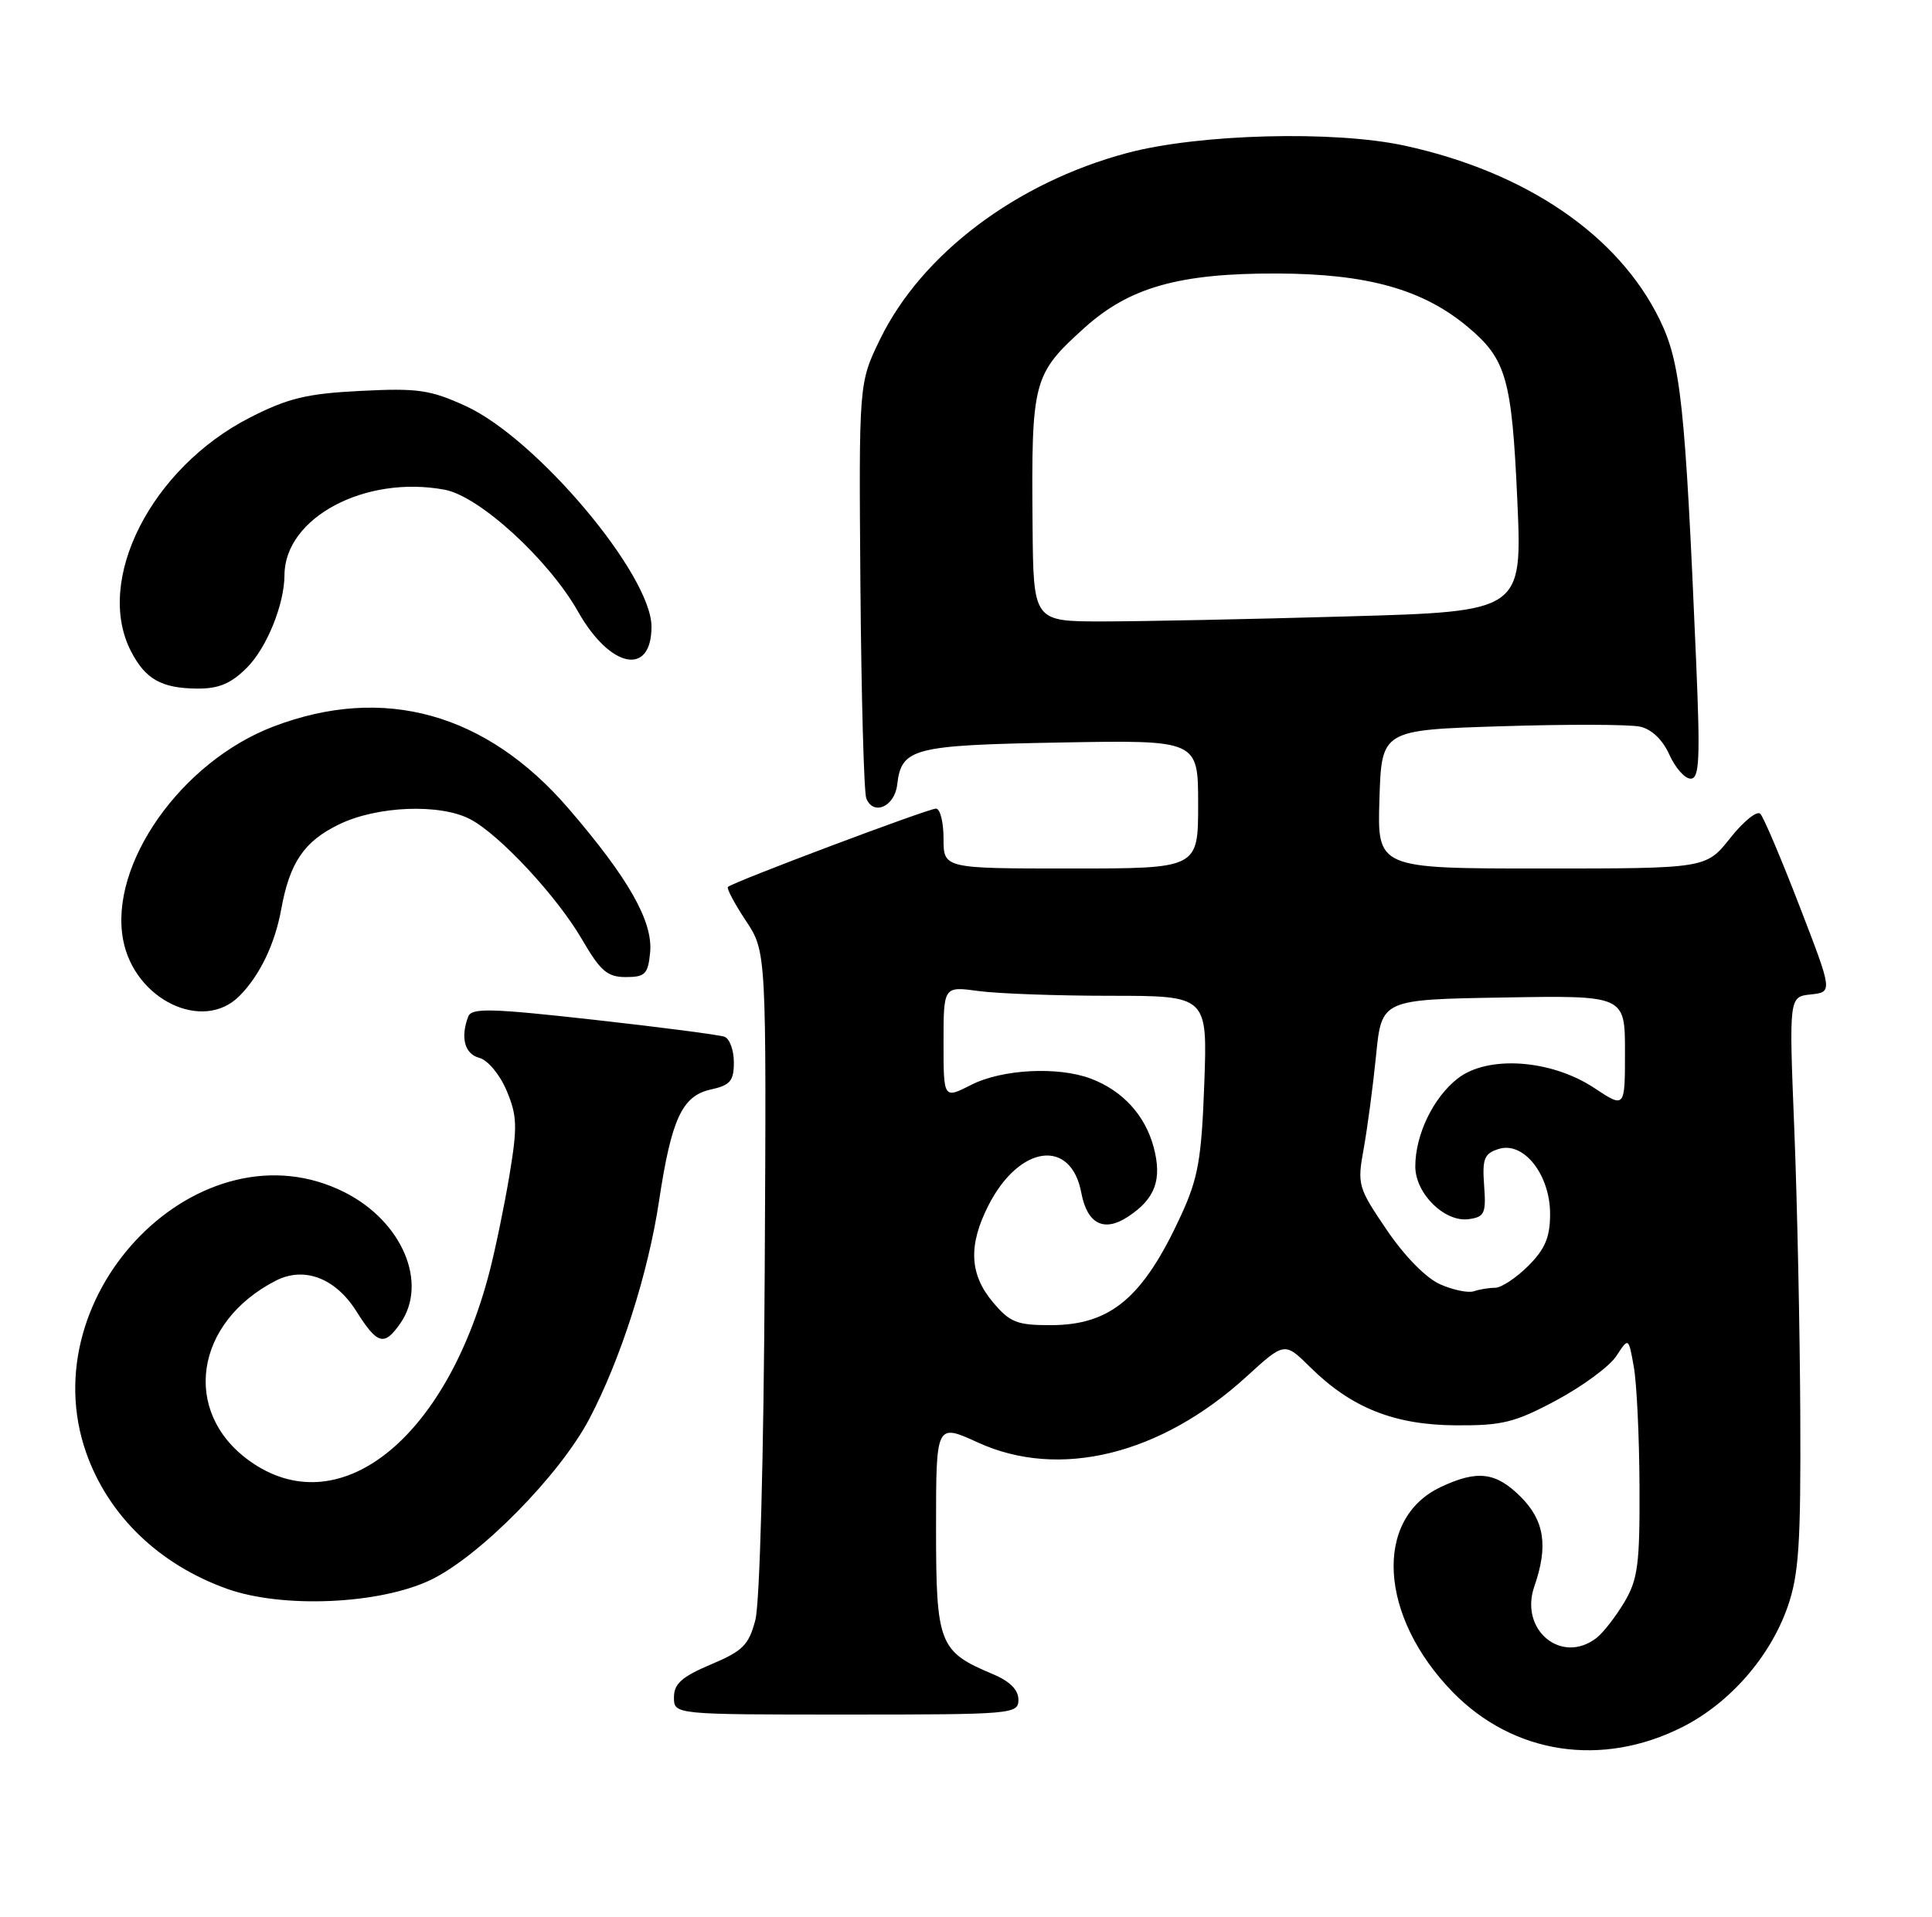 <?xml version="1.0" encoding="UTF-8" standalone="no"?>
<!DOCTYPE svg PUBLIC "-//W3C//DTD SVG 1.1//EN" "http://www.w3.org/Graphics/SVG/1.1/DTD/svg11.dtd" >
<svg xmlns="http://www.w3.org/2000/svg" xmlns:xlink="http://www.w3.org/1999/xlink" version="1.1" viewBox="0 0 258 256">
 <g >
 <path fill="currentColor"
d=" M 224.70 230.65 C 231.00 227.46 236.38 221.30 238.72 214.61 C 240.22 210.31 240.49 206.26 240.41 188.98 C 240.36 177.69 240.00 160.51 239.61 150.79 C 238.90 133.13 238.90 133.13 241.82 132.82 C 244.74 132.50 244.74 132.50 240.30 121.00 C 237.86 114.67 235.51 109.13 235.07 108.69 C 234.63 108.24 232.82 109.70 231.05 111.94 C 227.83 116.00 227.83 116.00 205.88 116.00 C 183.92 116.00 183.92 116.00 184.21 106.75 C 184.50 97.50 184.50 97.50 200.50 97.00 C 209.30 96.72 217.62 96.75 219.00 97.05 C 220.56 97.39 222.04 98.81 222.93 100.80 C 223.72 102.56 224.99 104.00 225.77 104.00 C 226.94 104.00 227.06 101.43 226.50 88.25 C 225.04 53.94 224.45 48.44 221.62 42.66 C 216.11 31.39 203.79 22.99 187.61 19.46 C 178.19 17.40 160.05 17.88 150.50 20.44 C 135.69 24.40 123.07 33.93 117.52 45.32 C 114.69 51.15 114.69 51.15 114.90 78.14 C 115.02 92.98 115.37 105.79 115.68 106.61 C 116.60 109.00 119.47 107.75 119.81 104.81 C 120.38 99.91 121.88 99.53 141.65 99.17 C 160.00 98.84 160.00 98.84 160.00 107.42 C 160.00 116.00 160.00 116.00 143.00 116.00 C 126.00 116.00 126.00 116.00 126.00 112.00 C 126.00 109.80 125.55 108.00 124.99 108.00 C 123.94 108.00 97.84 117.82 97.21 118.46 C 97.01 118.66 98.09 120.69 99.60 122.97 C 102.35 127.13 102.35 127.13 102.12 169.82 C 101.99 194.62 101.46 214.12 100.87 216.37 C 100.00 219.71 99.20 220.51 94.93 222.31 C 91.05 223.95 90.00 224.89 90.00 226.70 C 90.00 229.00 90.00 229.00 113.00 229.00 C 135.28 229.00 136.00 228.94 136.00 227.01 C 136.00 225.70 134.85 224.55 132.59 223.60 C 125.39 220.59 125.00 219.59 125.00 204.06 C 125.00 190.11 125.00 190.11 130.58 192.66 C 141.45 197.64 155.01 194.31 166.46 183.86 C 171.54 179.22 171.54 179.22 174.99 182.63 C 180.46 188.03 186.19 190.32 194.40 190.37 C 200.62 190.41 202.29 190.00 207.85 187.02 C 211.35 185.14 214.95 182.49 215.85 181.11 C 217.48 178.61 217.48 178.61 218.18 182.56 C 218.57 184.73 218.91 191.90 218.94 198.50 C 218.99 208.93 218.72 210.96 216.91 214.00 C 215.76 215.93 214.10 218.06 213.22 218.75 C 208.54 222.40 202.86 217.70 204.90 211.87 C 206.77 206.49 206.25 203.10 203.08 199.92 C 199.75 196.60 197.28 196.30 192.36 198.63 C 183.40 202.89 184.17 215.90 193.98 225.98 C 202.09 234.31 213.93 236.11 224.70 230.65 Z  M 57.51 211.02 C 64.07 207.87 74.75 197.02 78.71 189.49 C 82.90 181.49 86.55 170.10 88.01 160.40 C 89.66 149.46 91.09 146.36 94.91 145.52 C 97.51 144.95 98.00 144.38 98.00 141.89 C 98.00 140.27 97.44 138.73 96.75 138.47 C 96.06 138.22 88.20 137.19 79.28 136.20 C 65.57 134.67 62.98 134.60 62.53 135.77 C 61.46 138.58 62.05 140.78 64.01 141.29 C 65.14 141.59 66.75 143.52 67.65 145.66 C 69.06 148.99 69.11 150.47 68.05 156.86 C 67.38 160.91 66.17 166.76 65.37 169.86 C 59.52 192.39 45.14 203.68 33.25 195.07 C 24.24 188.54 26.00 176.62 36.81 171.06 C 40.59 169.11 44.77 170.68 47.56 175.09 C 50.40 179.59 51.29 179.85 53.44 176.78 C 57.22 171.39 53.73 163.14 46.03 159.25 C 26.89 149.58 3.98 172.68 11.52 194.06 C 14.48 202.44 21.24 208.96 30.33 212.21 C 37.74 214.85 50.70 214.28 57.51 211.02 Z  M 31.95 133.05 C 34.67 130.33 36.70 126.12 37.55 121.47 C 38.68 115.20 40.62 112.36 45.29 110.10 C 50.39 107.63 58.78 107.31 62.80 109.42 C 66.73 111.49 74.39 119.73 77.74 125.50 C 80.18 129.70 81.11 130.50 83.57 130.50 C 86.15 130.50 86.54 130.11 86.82 127.20 C 87.21 123.08 83.94 117.30 75.93 108.00 C 64.94 95.23 51.23 91.42 36.51 97.04 C 24.21 101.73 14.55 115.44 16.44 125.51 C 17.93 133.49 27.07 137.93 31.95 133.05 Z  M 32.98 89.17 C 35.62 86.53 37.98 80.71 37.99 76.80 C 38.02 69.14 48.77 63.42 59.39 65.41 C 64.03 66.28 73.26 74.73 77.20 81.70 C 81.47 89.26 87.00 90.39 87.00 83.69 C 86.99 76.77 71.66 58.56 62.19 54.23 C 57.44 52.06 55.78 51.82 48.15 52.21 C 40.96 52.57 38.46 53.18 33.38 55.77 C 20.21 62.50 12.58 77.49 17.50 87.00 C 19.42 90.72 21.57 91.93 26.33 91.97 C 29.22 91.99 30.84 91.31 32.98 89.17 Z  M 132.59 173.92 C 129.46 170.20 129.28 166.32 132.01 160.97 C 136.13 152.91 143.03 151.99 144.40 159.32 C 145.18 163.46 147.41 164.62 150.61 162.52 C 154.28 160.12 155.22 157.55 154.05 153.18 C 152.90 148.93 149.91 145.67 145.68 144.07 C 141.31 142.41 133.82 142.80 129.71 144.89 C 126.00 146.78 126.00 146.78 126.00 139.26 C 126.00 131.73 126.00 131.73 130.64 132.36 C 133.19 132.71 141.12 133.00 148.26 133.00 C 161.25 133.00 161.25 133.00 160.82 144.75 C 160.45 154.81 160.01 157.33 157.73 162.30 C 152.66 173.33 148.33 176.98 140.34 176.99 C 135.80 177.00 134.87 176.63 132.59 173.92 Z  M 192.35 171.55 C 190.46 170.73 187.59 167.81 185.20 164.29 C 181.34 158.61 181.23 158.23 182.11 153.42 C 182.60 150.68 183.35 145.08 183.76 140.97 C 184.50 133.50 184.50 133.50 200.75 133.23 C 217.00 132.95 217.00 132.95 217.00 140.49 C 217.00 148.03 217.00 148.03 212.91 145.32 C 207.11 141.48 198.64 140.91 194.63 144.07 C 191.37 146.64 189.00 151.58 189.00 155.79 C 189.00 159.42 192.93 163.29 196.15 162.83 C 198.25 162.54 198.47 162.05 198.19 158.34 C 197.93 154.76 198.20 154.07 200.13 153.46 C 203.46 152.40 207.00 156.88 207.00 162.13 C 207.00 165.24 206.34 166.82 204.08 169.08 C 202.47 170.68 200.48 172.00 199.66 172.00 C 198.84 172.00 197.56 172.21 196.83 172.46 C 196.10 172.72 194.08 172.31 192.35 171.55 Z  M 137.89 70.25 C 137.72 50.80 137.93 50.01 144.80 43.80 C 150.80 38.38 157.46 36.49 170.50 36.53 C 182.60 36.56 190.05 38.65 196.05 43.70 C 201.15 47.99 201.89 50.58 202.62 66.73 C 203.29 81.67 203.29 81.67 179.90 82.33 C 167.03 82.70 152.34 83.00 147.25 83.00 C 138.00 83.00 138.00 83.00 137.89 70.25 Z "/>
</g>
</svg>